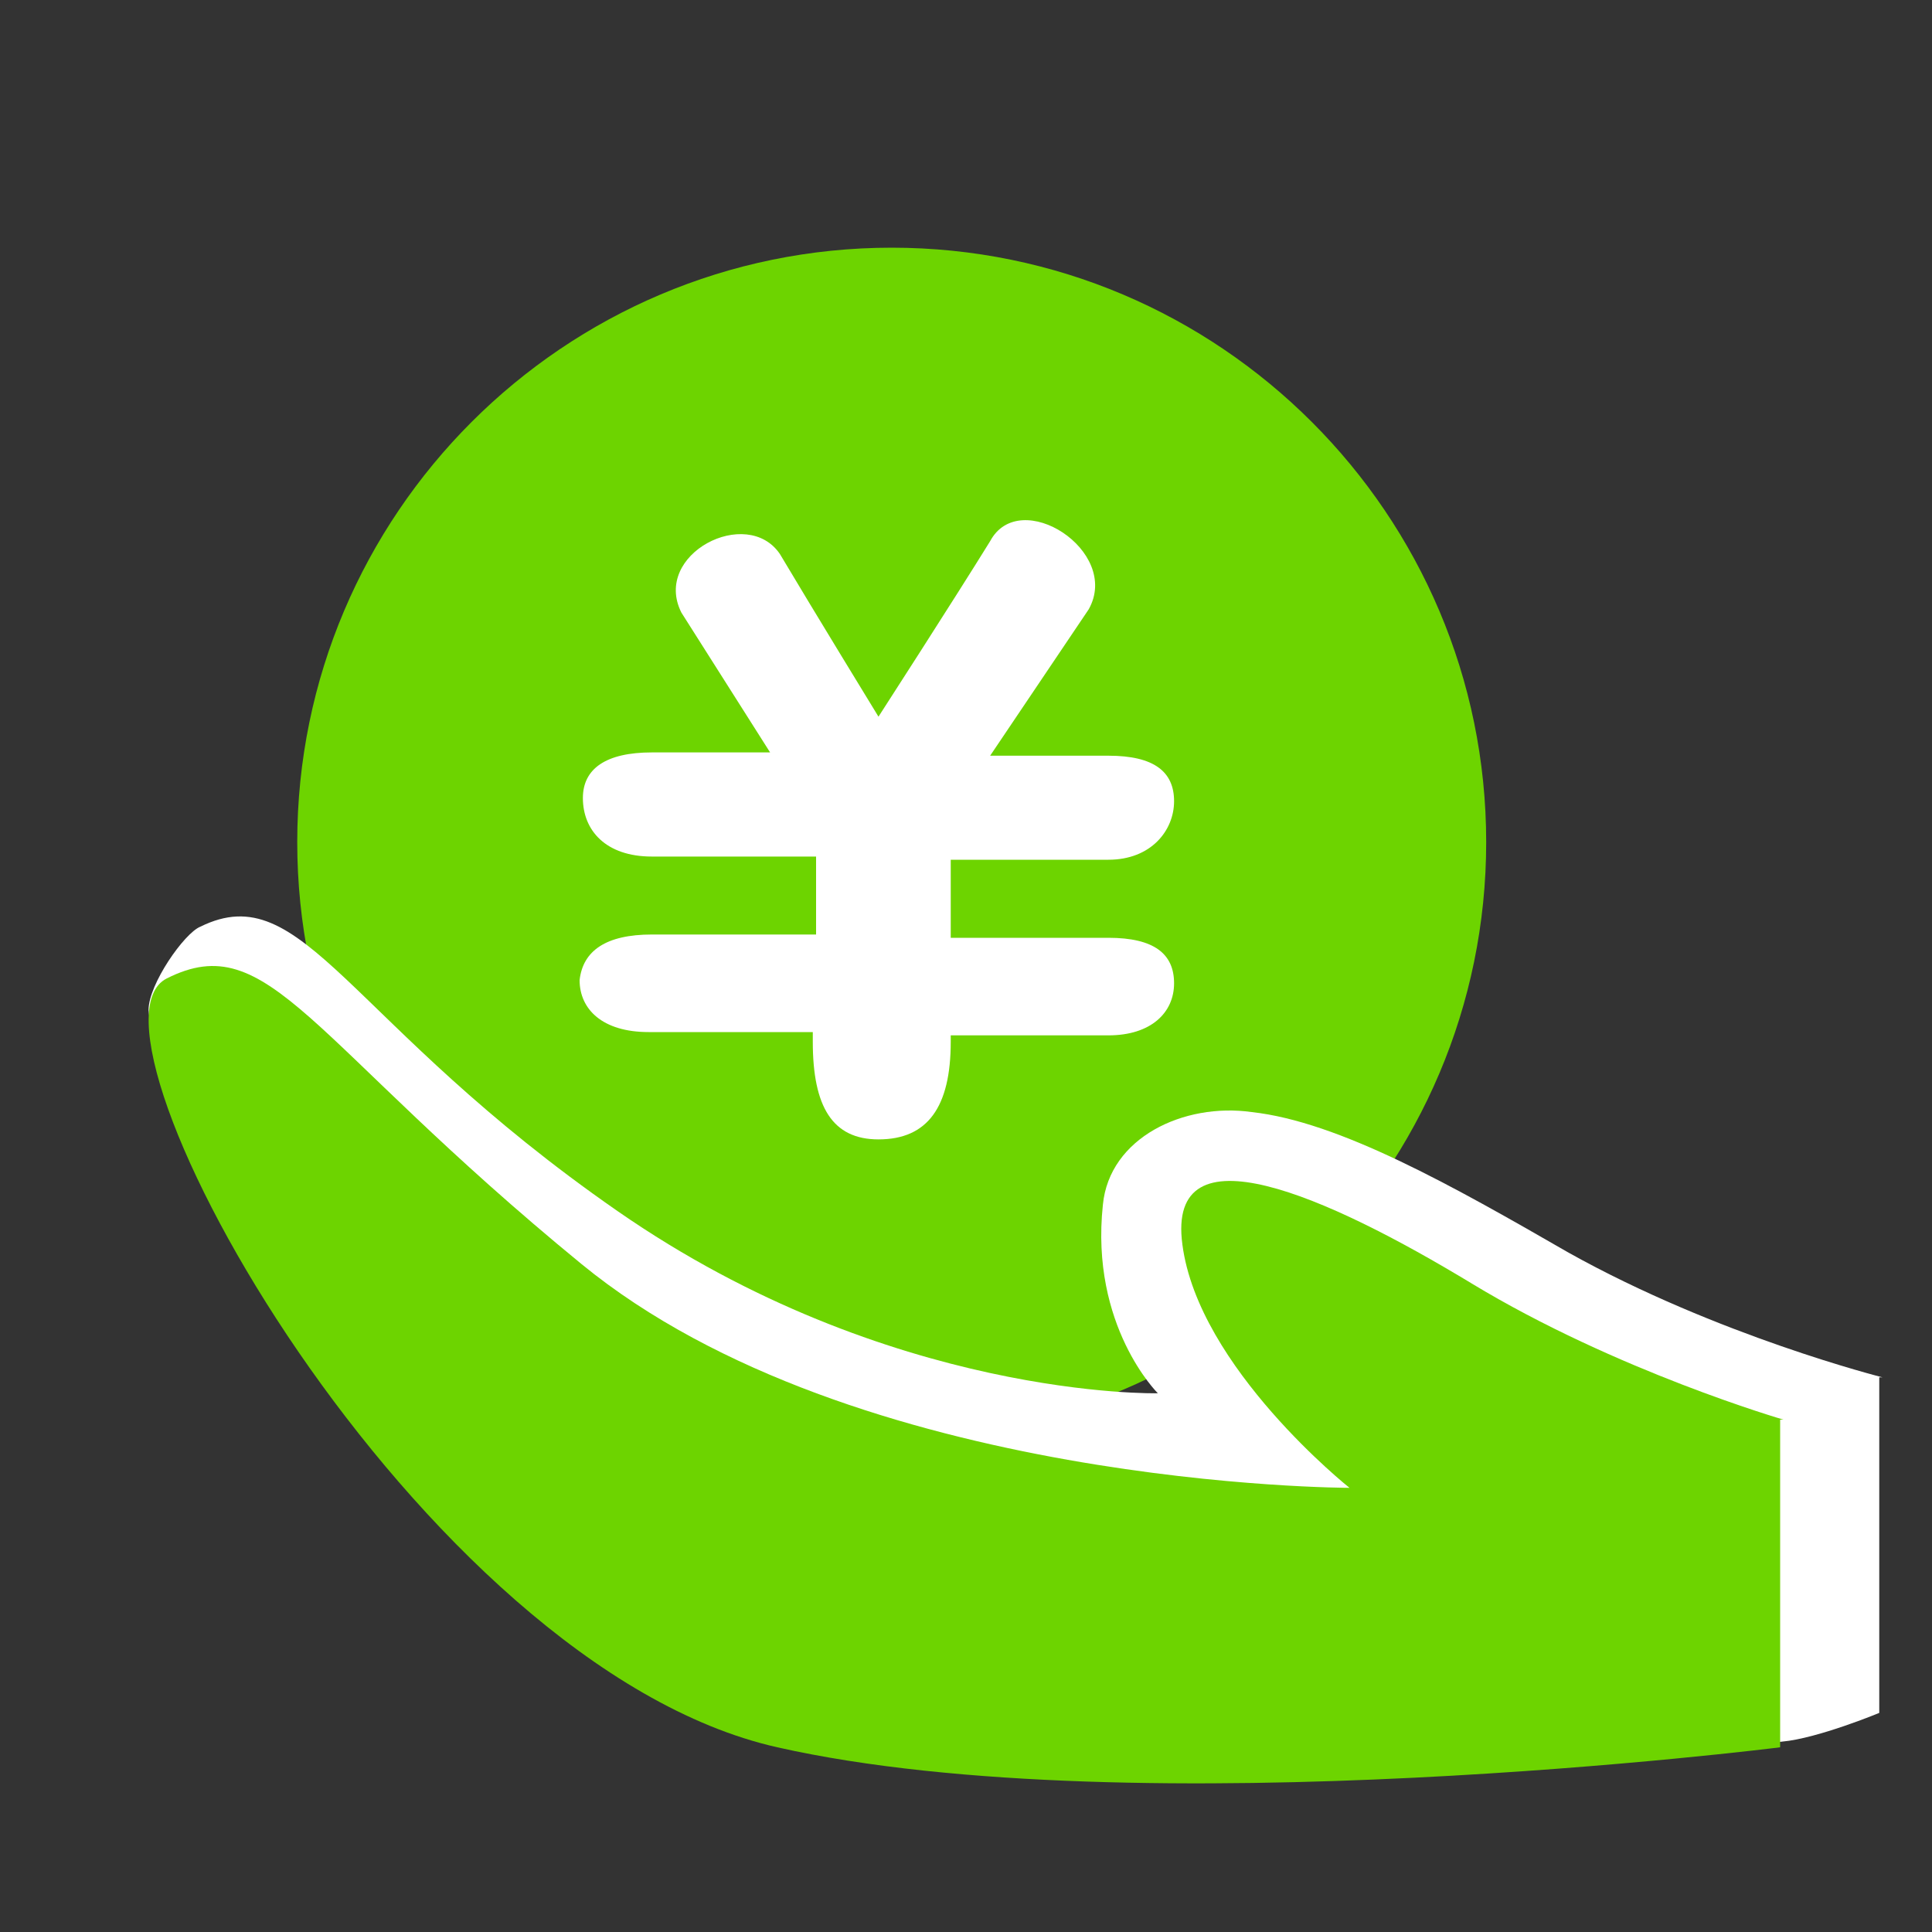<?xml version="1.0" encoding="UTF-8"?>
<svg width="20px" height="20px" viewBox="0 0 20 20" version="1.1" xmlns="http://www.w3.org/2000/svg" xmlns:xlink="http://www.w3.org/1999/xlink">
    <rect x="0" y="0" width="20" height="20" fill="#333333" stroke="none"/>
    <g id="招商页面" stroke="none" stroke-width="1" fill="none" fill-rule="evenodd">
        <g id="1-首页" transform="translate(-1060, -196)" fill-rule="nonzero">
            <g id="佣金待发放（笔）" transform="translate(1060, 196)">
                <rect id="矩形" fill="#000000" opacity="0" x="0" y="0" width="20" height="20"></rect>
                <path d="M9.231,14.872 C5.838,14.872 3.077,12.111 3.077,8.718 C3.077,5.325 5.838,2.564 9.231,2.564 C12.624,2.564 15.385,5.325 15.385,8.718 C15.385,12.111 12.624,14.872 9.231,14.872 Z" id="路径" fill="#6DD400"></path>
                <path d="M6.748,9.674 L8.448,9.674 L8.448,8.867 L6.748,8.867 C6.272,8.867 6.034,8.597 6.034,8.261 C6.034,7.958 6.272,7.789 6.748,7.789 L7.972,7.789 L7.054,6.342 C6.748,5.736 7.734,5.231 8.074,5.736 C8.414,6.308 9.094,7.419 9.094,7.419 C9.094,7.419 9.876,6.207 10.25,5.602 C10.556,5.029 11.61,5.703 11.27,6.308 L10.25,7.823 L11.474,7.823 C11.95,7.823 12.154,7.991 12.154,8.294 C12.154,8.597 11.916,8.9 11.474,8.9 L9.842,8.9 L9.842,9.708 L11.474,9.708 C11.95,9.708 12.154,9.876 12.154,10.179 C12.154,10.482 11.916,10.718 11.474,10.718 L9.842,10.718 L9.842,10.785 C9.842,11.458 9.604,11.795 9.094,11.795 C8.618,11.795 8.414,11.458 8.414,10.785 L8.414,10.684 L6.714,10.684 C6.238,10.684 6,10.449 6,10.146 C6.034,9.843 6.272,9.674 6.748,9.674 L6.748,9.674 Z" id="路径" fill="#FFFFFF"></path>
                <path d="M19.487,14.258 C19.487,14.258 17.779,13.828 16.239,12.968 C15.033,12.273 13.861,11.611 12.957,11.512 C12.254,11.413 11.484,11.777 11.417,12.472 C11.283,13.729 11.986,14.423 11.986,14.423 C11.986,14.423 9.207,14.49 6.394,12.538 C3.581,10.586 3.146,9.064 2.074,9.593 C1.907,9.66 1.538,10.189 1.538,10.454 C1.672,12.141 5.49,17.037 8.705,17.732 C11.785,18.393 16.741,18.228 18.449,18.029 C18.817,17.996 19.454,17.732 19.454,17.732 L19.454,14.258 L19.487,14.258 Z" id="路径" fill="#FFFFFF"></path>
                <path d="M18.462,14.696 C18.462,14.696 16.731,14.193 15.234,13.286 C13.737,12.379 12.073,11.64 12.24,12.883 C12.406,14.159 13.97,15.402 13.97,15.402 C13.97,15.402 8.846,15.402 6.018,13.084 C3.19,10.767 2.79,9.591 1.726,10.129 C0.661,10.666 4.321,17.249 8.047,18.088 C11.774,18.928 18.428,18.088 18.428,18.088 L18.428,14.696 L18.462,14.696 Z" id="路径" fill="#6DD400"></path>
            </g>
        </g>
    </g>
</svg>
